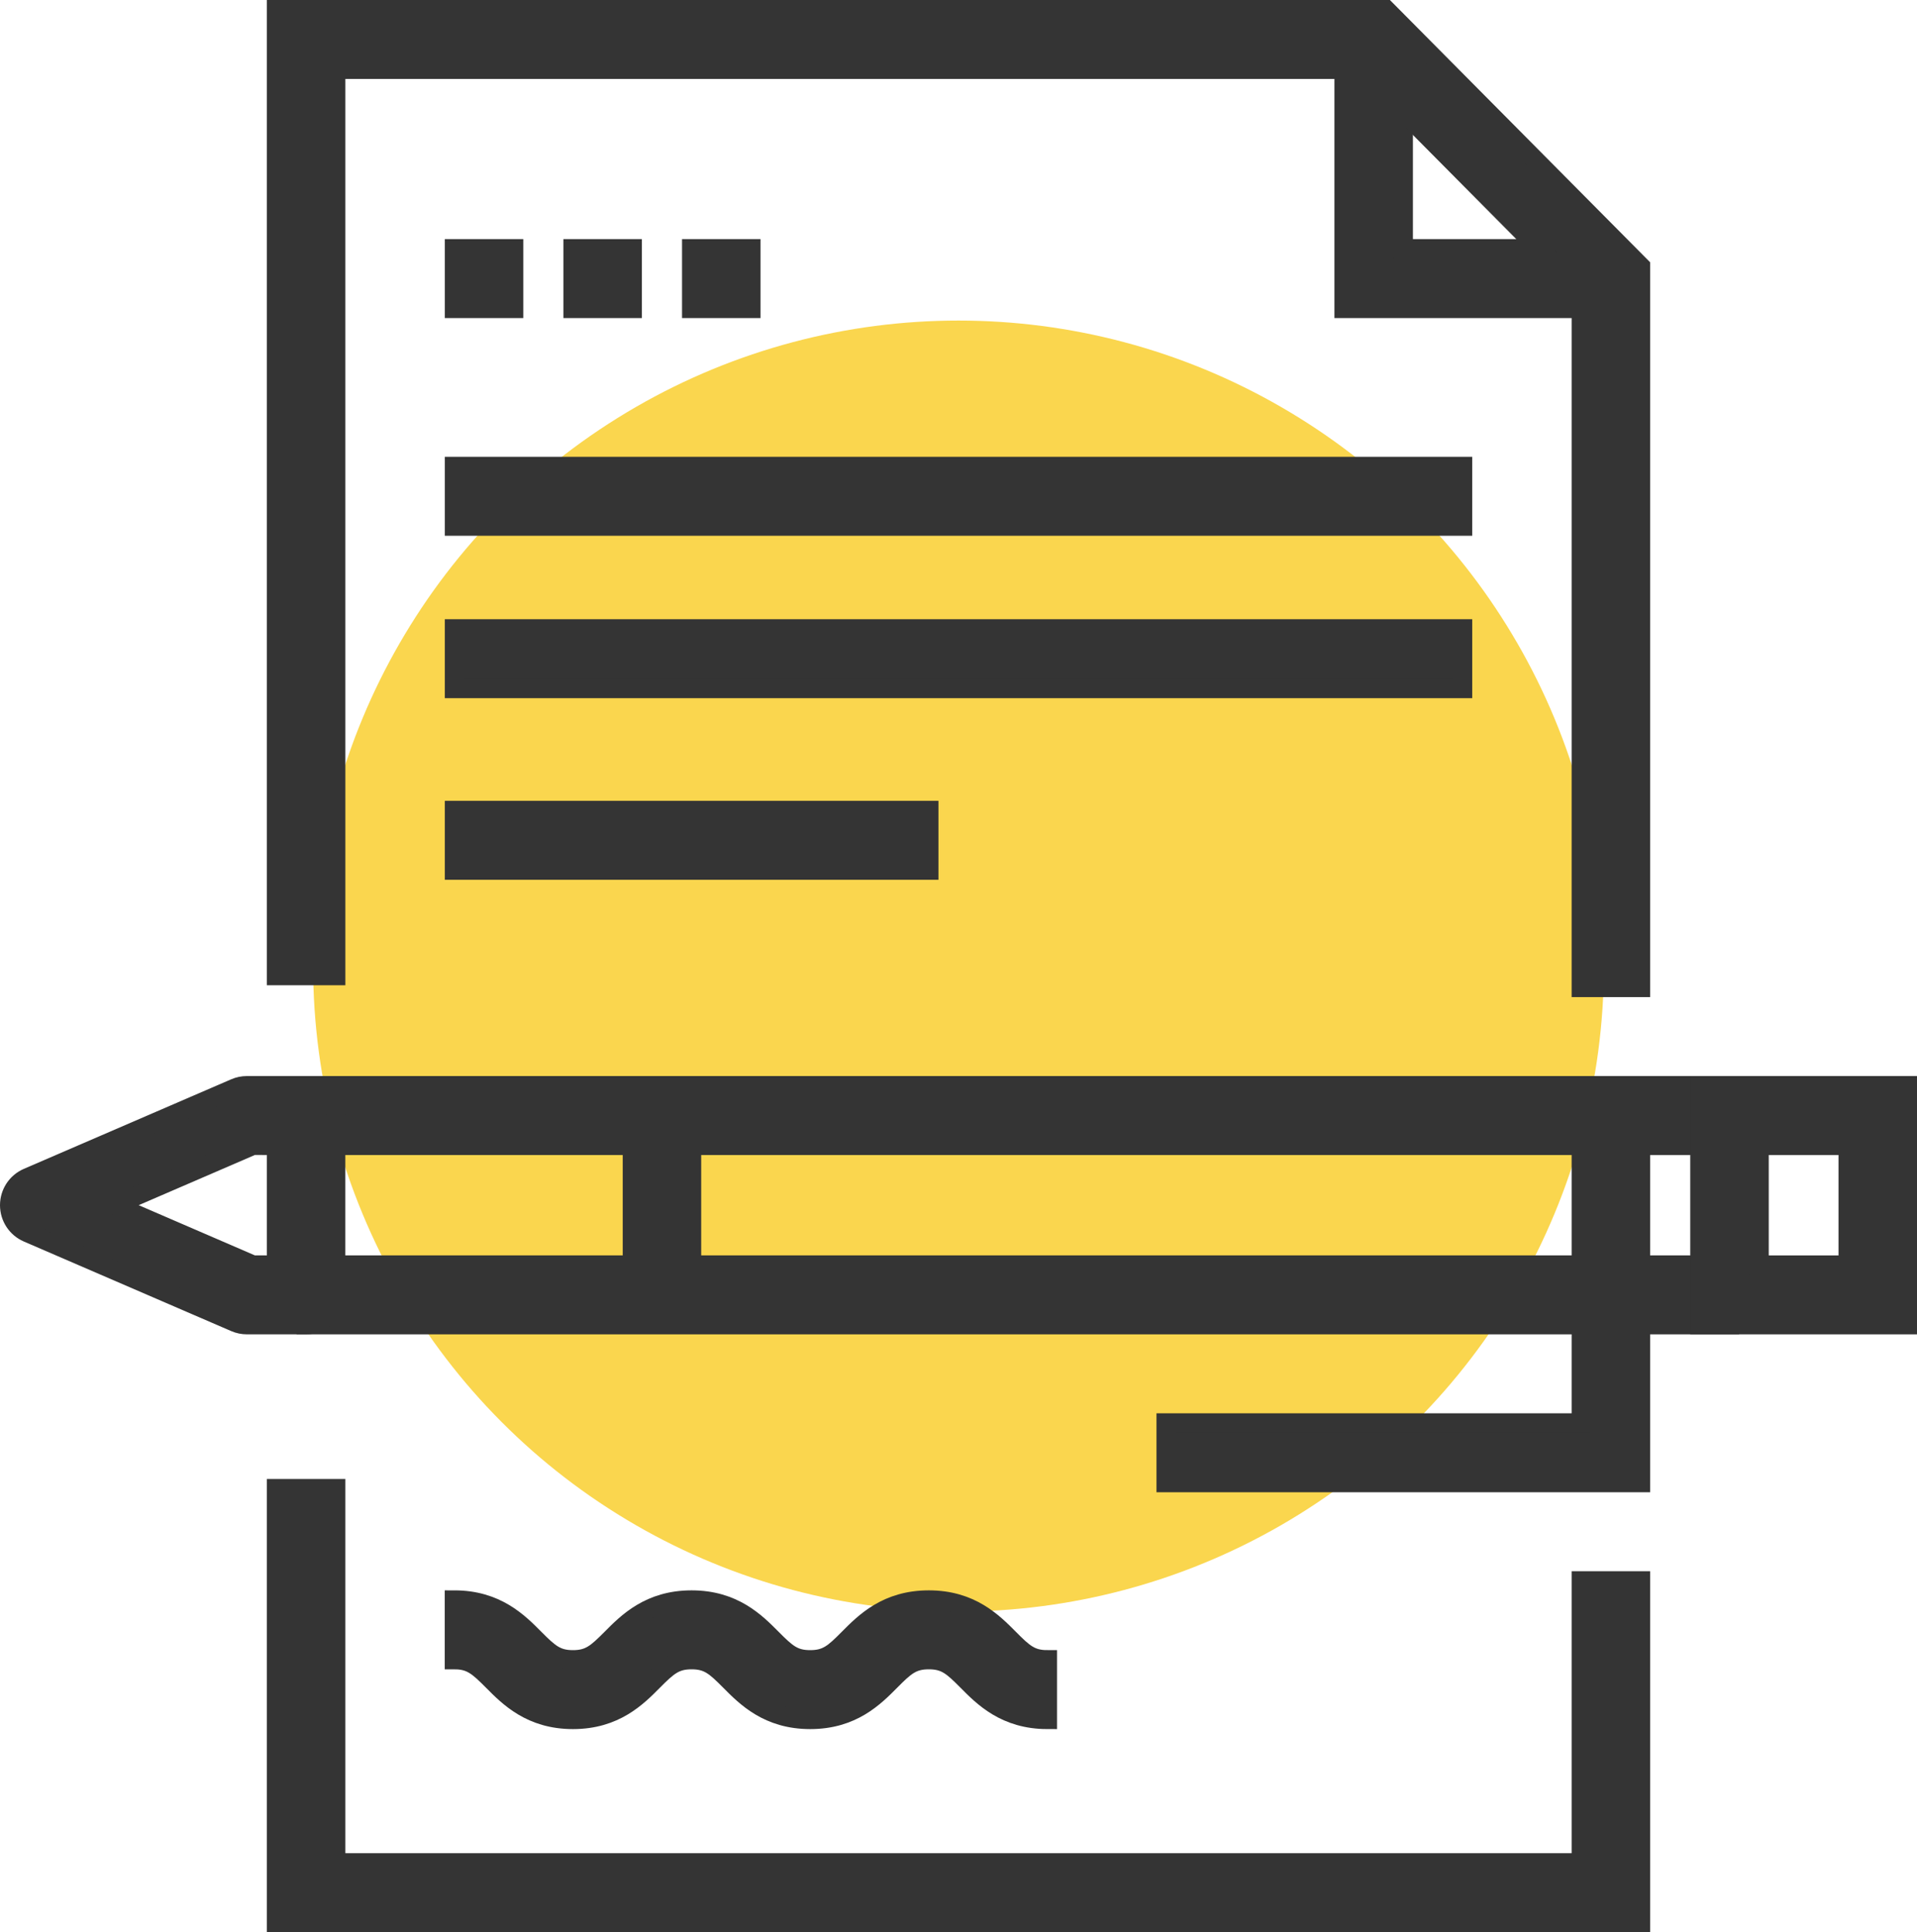 <?xml version="1.0" encoding="utf-8"?>
<!-- Generator: Adobe Illustrator 16.0.0, SVG Export Plug-In . SVG Version: 6.00 Build 0)  -->
<!DOCTYPE svg PUBLIC "-//W3C//DTD SVG 1.1//EN" "http://www.w3.org/Graphics/SVG/1.1/DTD/svg11.dtd">
<svg version="1.1" id="Layer_1" xmlns="http://www.w3.org/2000/svg" xmlns:xlink="http://www.w3.org/1999/xlink" x="0px" y="0px"
	 width="50px" height="50.384px" viewBox="0 0 50 50.384" enable-background="new 0 0 50 50.384" xml:space="preserve">
<circle fill="#FAD64E" cx="25" cy="25.192" r="16.833"/>
<g>
	<polygon fill="#343434" stroke="#343434" stroke-width="0.5" stroke-miterlimit="10" points="42.016,8.044 35.055,8.044 
		35.055,1.029 36.602,1.029 36.602,6.485 42.016,6.485 	"/>
	<polygon fill="#343434" stroke="#343434" stroke-width="0.5" stroke-miterlimit="10" points="7.211,0.25 7.211,25.442 
		8.758,25.442 8.758,1.809 35.508,1.809 41.242,7.587 41.242,25.751 42.789,25.751 42.789,6.942 36.148,0.25 	"/>
	<polygon fill="#343434" stroke="#343434" stroke-width="0.5" stroke-miterlimit="10" points="7.211,38.817 7.211,50.134 
		42.789,50.134 42.789,41.222 41.242,41.222 41.242,48.575 8.758,48.575 8.758,38.817 	"/>
	
		<rect x="7.984" y="32.986" fill="#343434" stroke="#343434" stroke-width="0.5" stroke-miterlimit="10" width="37.125" height="1.559"/>
	
		<rect x="7.984" y="28.31" fill="#343434" stroke="#343434" stroke-width="0.5" stroke-miterlimit="10" width="37.125" height="1.559"/>
	<path fill="#343434" stroke="#343434" stroke-width="0.5" stroke-miterlimit="10" d="M45.883,29.869h2.32v3.118h-2.32V29.869z
		 M44.336,34.545h5.414V28.31h-5.414V34.545z"/>
	<path fill="#343434" stroke="#343434" stroke-width="0.5" stroke-miterlimit="10" d="M7.984,34.545H6.438
		c-0.104,0-0.208-0.021-0.305-0.063l-5.414-2.338C0.435,32.021,0.25,31.74,0.25,31.427c0-0.312,0.185-0.593,0.468-0.716l5.414-2.338
		c0.097-0.042,0.201-0.063,0.305-0.063h1.547c0.428,0,0.773,0.349,0.773,0.779v4.677C8.758,34.197,8.412,34.545,7.984,34.545
		 M6.596,32.986h0.615v-3.118H6.596l-3.609,1.559L6.596,32.986z"/>
	
		<rect x="16.492" y="29.089" fill="#343434" stroke="#343434" stroke-width="0.5" stroke-miterlimit="10" width="1.547" height="4.677"/>
	<polygon fill="#343434" stroke="#343434" stroke-width="0.5" stroke-miterlimit="10" points="42.789,38.663 30.414,38.663 
		30.414,37.104 41.242,37.104 41.242,29.089 42.789,29.089 	"/>
	<path fill="#343434" stroke="#343434" stroke-width="0.5" stroke-miterlimit="10" d="M27.32,44.839
		c-1.095,0-1.672-0.582-2.094-1.008c-0.379-0.382-0.564-0.551-1-0.551s-0.621,0.169-1,0.551c-0.422,0.426-0.999,1.008-2.094,1.008
		c-1.094,0-1.672-0.582-2.094-1.008c-0.38-0.382-0.565-0.551-1-0.551c-0.434,0-0.62,0.169-1.001,0.551
		c-0.421,0.426-1,1.008-2.093,1.008s-1.672-0.582-2.093-1.008c-0.381-0.382-0.567-0.551-1.001-0.551v-1.559
		c1.093,0,1.672,0.583,2.093,1.008c0.381,0.382,0.567,0.551,1.001,0.551c0.435,0,0.62-0.169,1.001-0.551
		c0.421-0.425,1-1.008,2.093-1.008c1.094,0,1.672,0.583,2.094,1.008c0.38,0.382,0.564,0.551,1,0.551s0.621-0.169,1-0.551
		c0.422-0.425,0.999-1.008,2.094-1.008s1.672,0.583,2.094,1.008c0.379,0.382,0.564,0.551,1,0.551V44.839z"/>
	
		<rect x="11.852" y="6.485" fill="#343434" stroke="#343434" stroke-width="0.5" stroke-miterlimit="10" width="1.547" height="1.559"/>
	
		<rect x="14.945" y="6.485" fill="#343434" stroke="#343434" stroke-width="0.5" stroke-miterlimit="10" width="1.547" height="1.559"/>
	
		<rect x="18.039" y="6.485" fill="#343434" stroke="#343434" stroke-width="0.5" stroke-miterlimit="10" width="1.547" height="1.559"/>
	
		<rect x="11.852" y="12.162" fill="#343434" stroke="#343434" stroke-width="0.5" stroke-miterlimit="10" width="26.297" height="1.559"/>
	
		<rect x="11.852" y="16.397" fill="#343434" stroke="#343434" stroke-width="0.5" stroke-miterlimit="10" width="26.297" height="1.559"/>
	
		<rect x="11.852" y="21.133" fill="#343434" stroke="#343434" stroke-width="0.5" stroke-miterlimit="10" width="12.375" height="1.559"/>
</g>
</svg>
